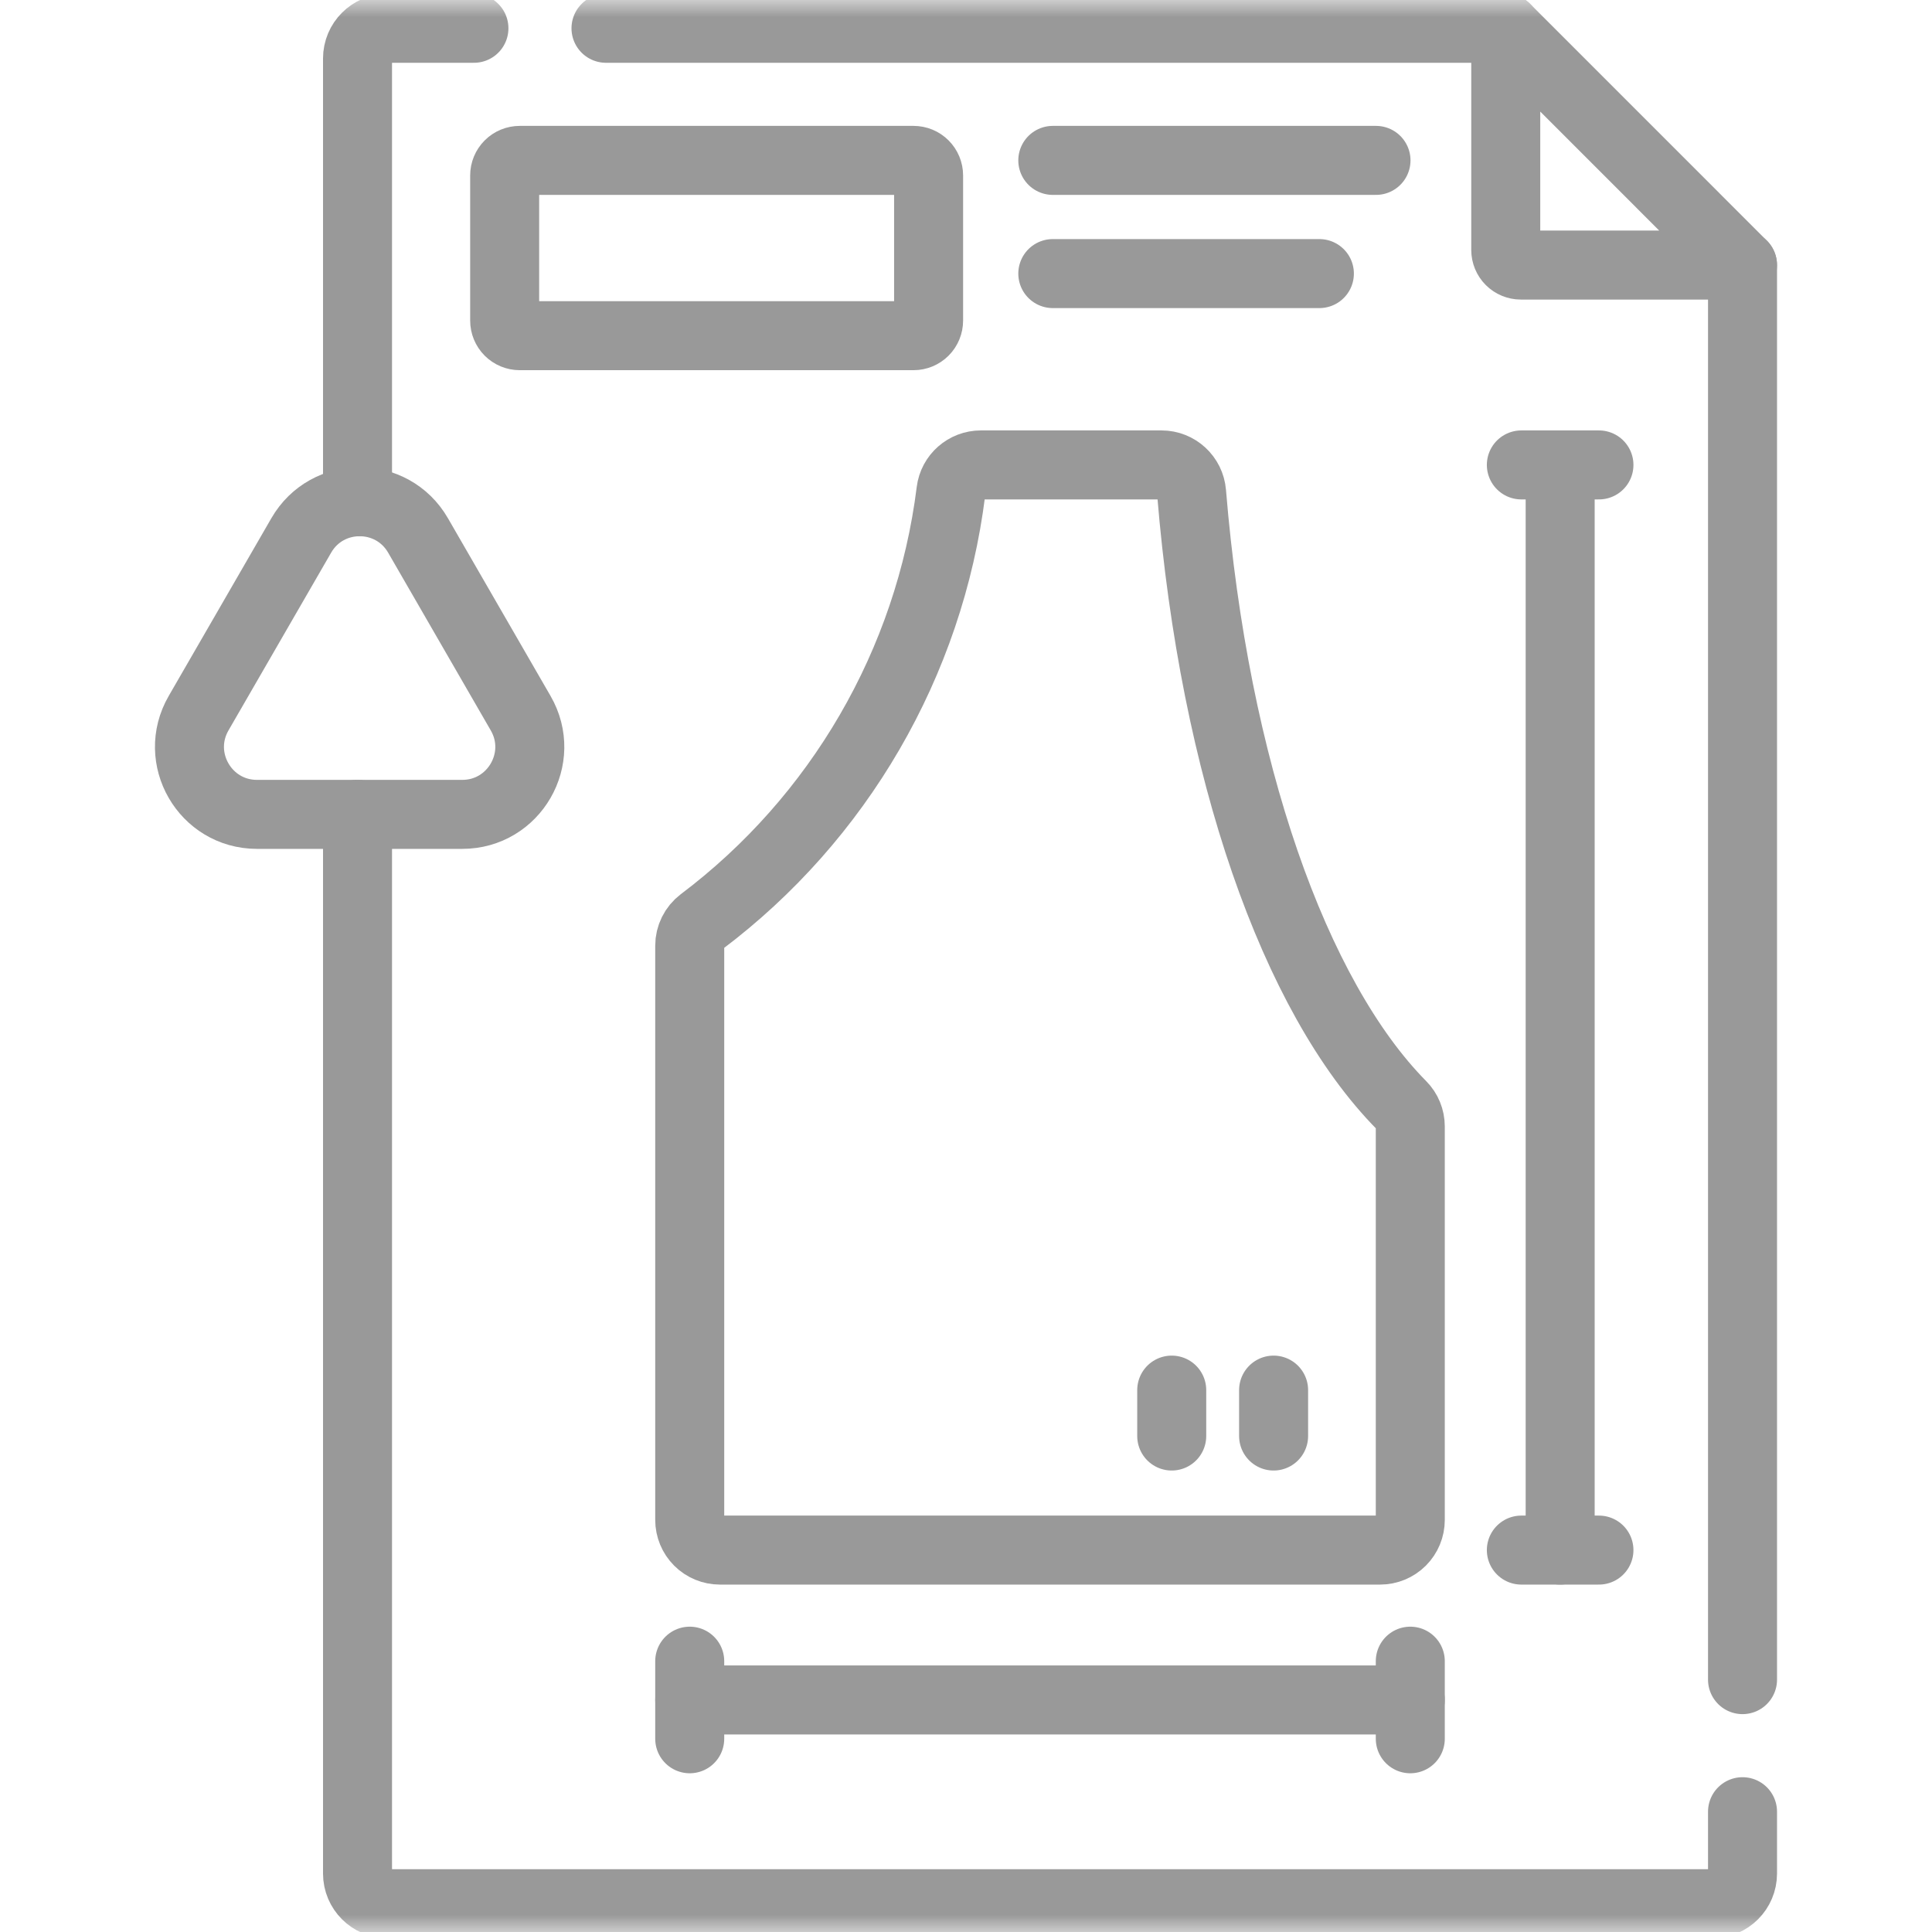 <svg width="56" height="56" viewBox="0 0 56 56" fill="none" xmlns="http://www.w3.org/2000/svg">
<g clip-path="url(#clip0_382_240)">
<mask id="mask0_382_240" style="mask-type:luminance" maskUnits="userSpaceOnUse" x="0" y="0" width="56" height="56">
<path d="M55 55V1H1V55H55Z" fill="white" stroke="white" stroke-width="2"/>
</mask>
<g mask="url(#mask0_382_240)">
<path d="M34.539 14.28C35.198 22.288 37.519 28.893 40.626 32.038C40.788 32.201 40.878 32.421 40.878 32.651V44.055C40.878 44.287 40.786 44.51 40.622 44.674C40.458 44.838 40.235 44.93 40.003 44.93H20.867C20.635 44.93 20.412 44.838 20.248 44.674C20.084 44.51 19.992 44.287 19.992 44.055V27.412C19.991 27.277 20.023 27.144 20.083 27.023C20.143 26.902 20.23 26.797 20.338 26.715C24.304 23.728 26.942 19.222 27.564 14.239C27.618 13.803 27.991 13.476 28.431 13.476H33.667C34.123 13.476 34.501 13.826 34.539 14.28Z" stroke="#999999" stroke-width="2" stroke-miterlimit="10" stroke-linecap="round" stroke-linejoin="round"/>
<path d="M33.963 40.293V41.624" stroke="#999999" stroke-width="2" stroke-miterlimit="10" stroke-linecap="round" stroke-linejoin="round"/>
<path d="M36.916 40.293V41.624" stroke="#999999" stroke-width="2" stroke-miterlimit="10" stroke-linecap="round" stroke-linejoin="round"/>
<path d="M45.222 13.476V44.93" stroke="#999999" stroke-width="2" stroke-miterlimit="10" stroke-linecap="round" stroke-linejoin="round"/>
<path d="M44.097 13.476H46.346" stroke="#999999" stroke-width="2" stroke-miterlimit="10" stroke-linecap="round" stroke-linejoin="round"/>
<path d="M44.097 44.93H46.346" stroke="#999999" stroke-width="2" stroke-miterlimit="10" stroke-linecap="round" stroke-linejoin="round"/>
<path d="M19.992 49.274H40.878" stroke="#999999" stroke-width="2" stroke-miterlimit="10" stroke-linecap="round" stroke-linejoin="round"/>
<path d="M40.878 48.15V50.399" stroke="#999999" stroke-width="2" stroke-miterlimit="10" stroke-linecap="round" stroke-linejoin="round"/>
<path d="M19.992 48.15V50.399" stroke="#999999" stroke-width="2" stroke-miterlimit="10" stroke-linecap="round" stroke-linejoin="round"/>
<path d="M8.732 15.52L5.756 20.673C5.004 21.976 5.944 23.605 7.449 23.605H13.4C14.904 23.605 15.845 21.976 15.092 20.673L12.117 15.52C11.365 14.217 9.484 14.217 8.732 15.52Z" stroke="#999999" stroke-width="2" stroke-miterlimit="10" stroke-linecap="round" stroke-linejoin="round"/>
<path d="M26.479 9.73H15.065C14.949 9.73 14.838 9.684 14.756 9.602C14.674 9.52 14.628 9.408 14.628 9.292V5.086C14.628 4.97 14.674 4.859 14.756 4.777C14.838 4.695 14.949 4.649 15.065 4.649H26.479C26.595 4.649 26.706 4.695 26.788 4.777C26.87 4.859 26.916 4.97 26.916 5.086V9.292C26.916 9.408 26.87 9.52 26.788 9.602C26.706 9.684 26.595 9.73 26.479 9.73Z" stroke="#999999" stroke-width="2" stroke-miterlimit="10" stroke-linecap="round" stroke-linejoin="round"/>
<path d="M50.508 52.513V54.305C50.508 54.788 50.116 55.18 49.633 55.18H11.238C10.754 55.18 10.363 54.788 10.363 54.305V23.604" stroke="#999999" stroke-width="2" stroke-miterlimit="10" stroke-linecap="round" stroke-linejoin="round"/>
<path d="M50.508 48.685V7.683" stroke="#999999" stroke-width="2" stroke-miterlimit="10" stroke-linecap="round" stroke-linejoin="round"/>
<path d="M43.645 0.82H17.565" stroke="#999999" stroke-width="2" stroke-miterlimit="10" stroke-linecap="round" stroke-linejoin="round"/>
<path d="M10.363 14.545V1.695C10.363 1.212 10.754 0.82 11.238 0.82H13.737" stroke="#999999" stroke-width="2" stroke-miterlimit="10" stroke-linecap="round" stroke-linejoin="round"/>
<path d="M43.645 0.82V7.245C43.645 7.361 43.691 7.473 43.773 7.555C43.855 7.637 43.967 7.683 44.083 7.683H50.507L43.645 0.82Z" stroke="#999999" stroke-width="2" stroke-miterlimit="10" stroke-linecap="round" stroke-linejoin="round"/>
<path d="M30.516 4.649H39.884" stroke="#999999" stroke-width="2" stroke-miterlimit="10" stroke-linecap="round" stroke-linejoin="round"/>
<path d="M30.516 7.93H38.243" stroke="#999999" stroke-width="2" stroke-miterlimit="10" stroke-linecap="round" stroke-linejoin="round"/>
</g>
</g>
<defs>
<clipPath id="clip0_382_240">
<rect width="56" height="56" fill="white"/>
</clipPath>
</defs>
</svg>
